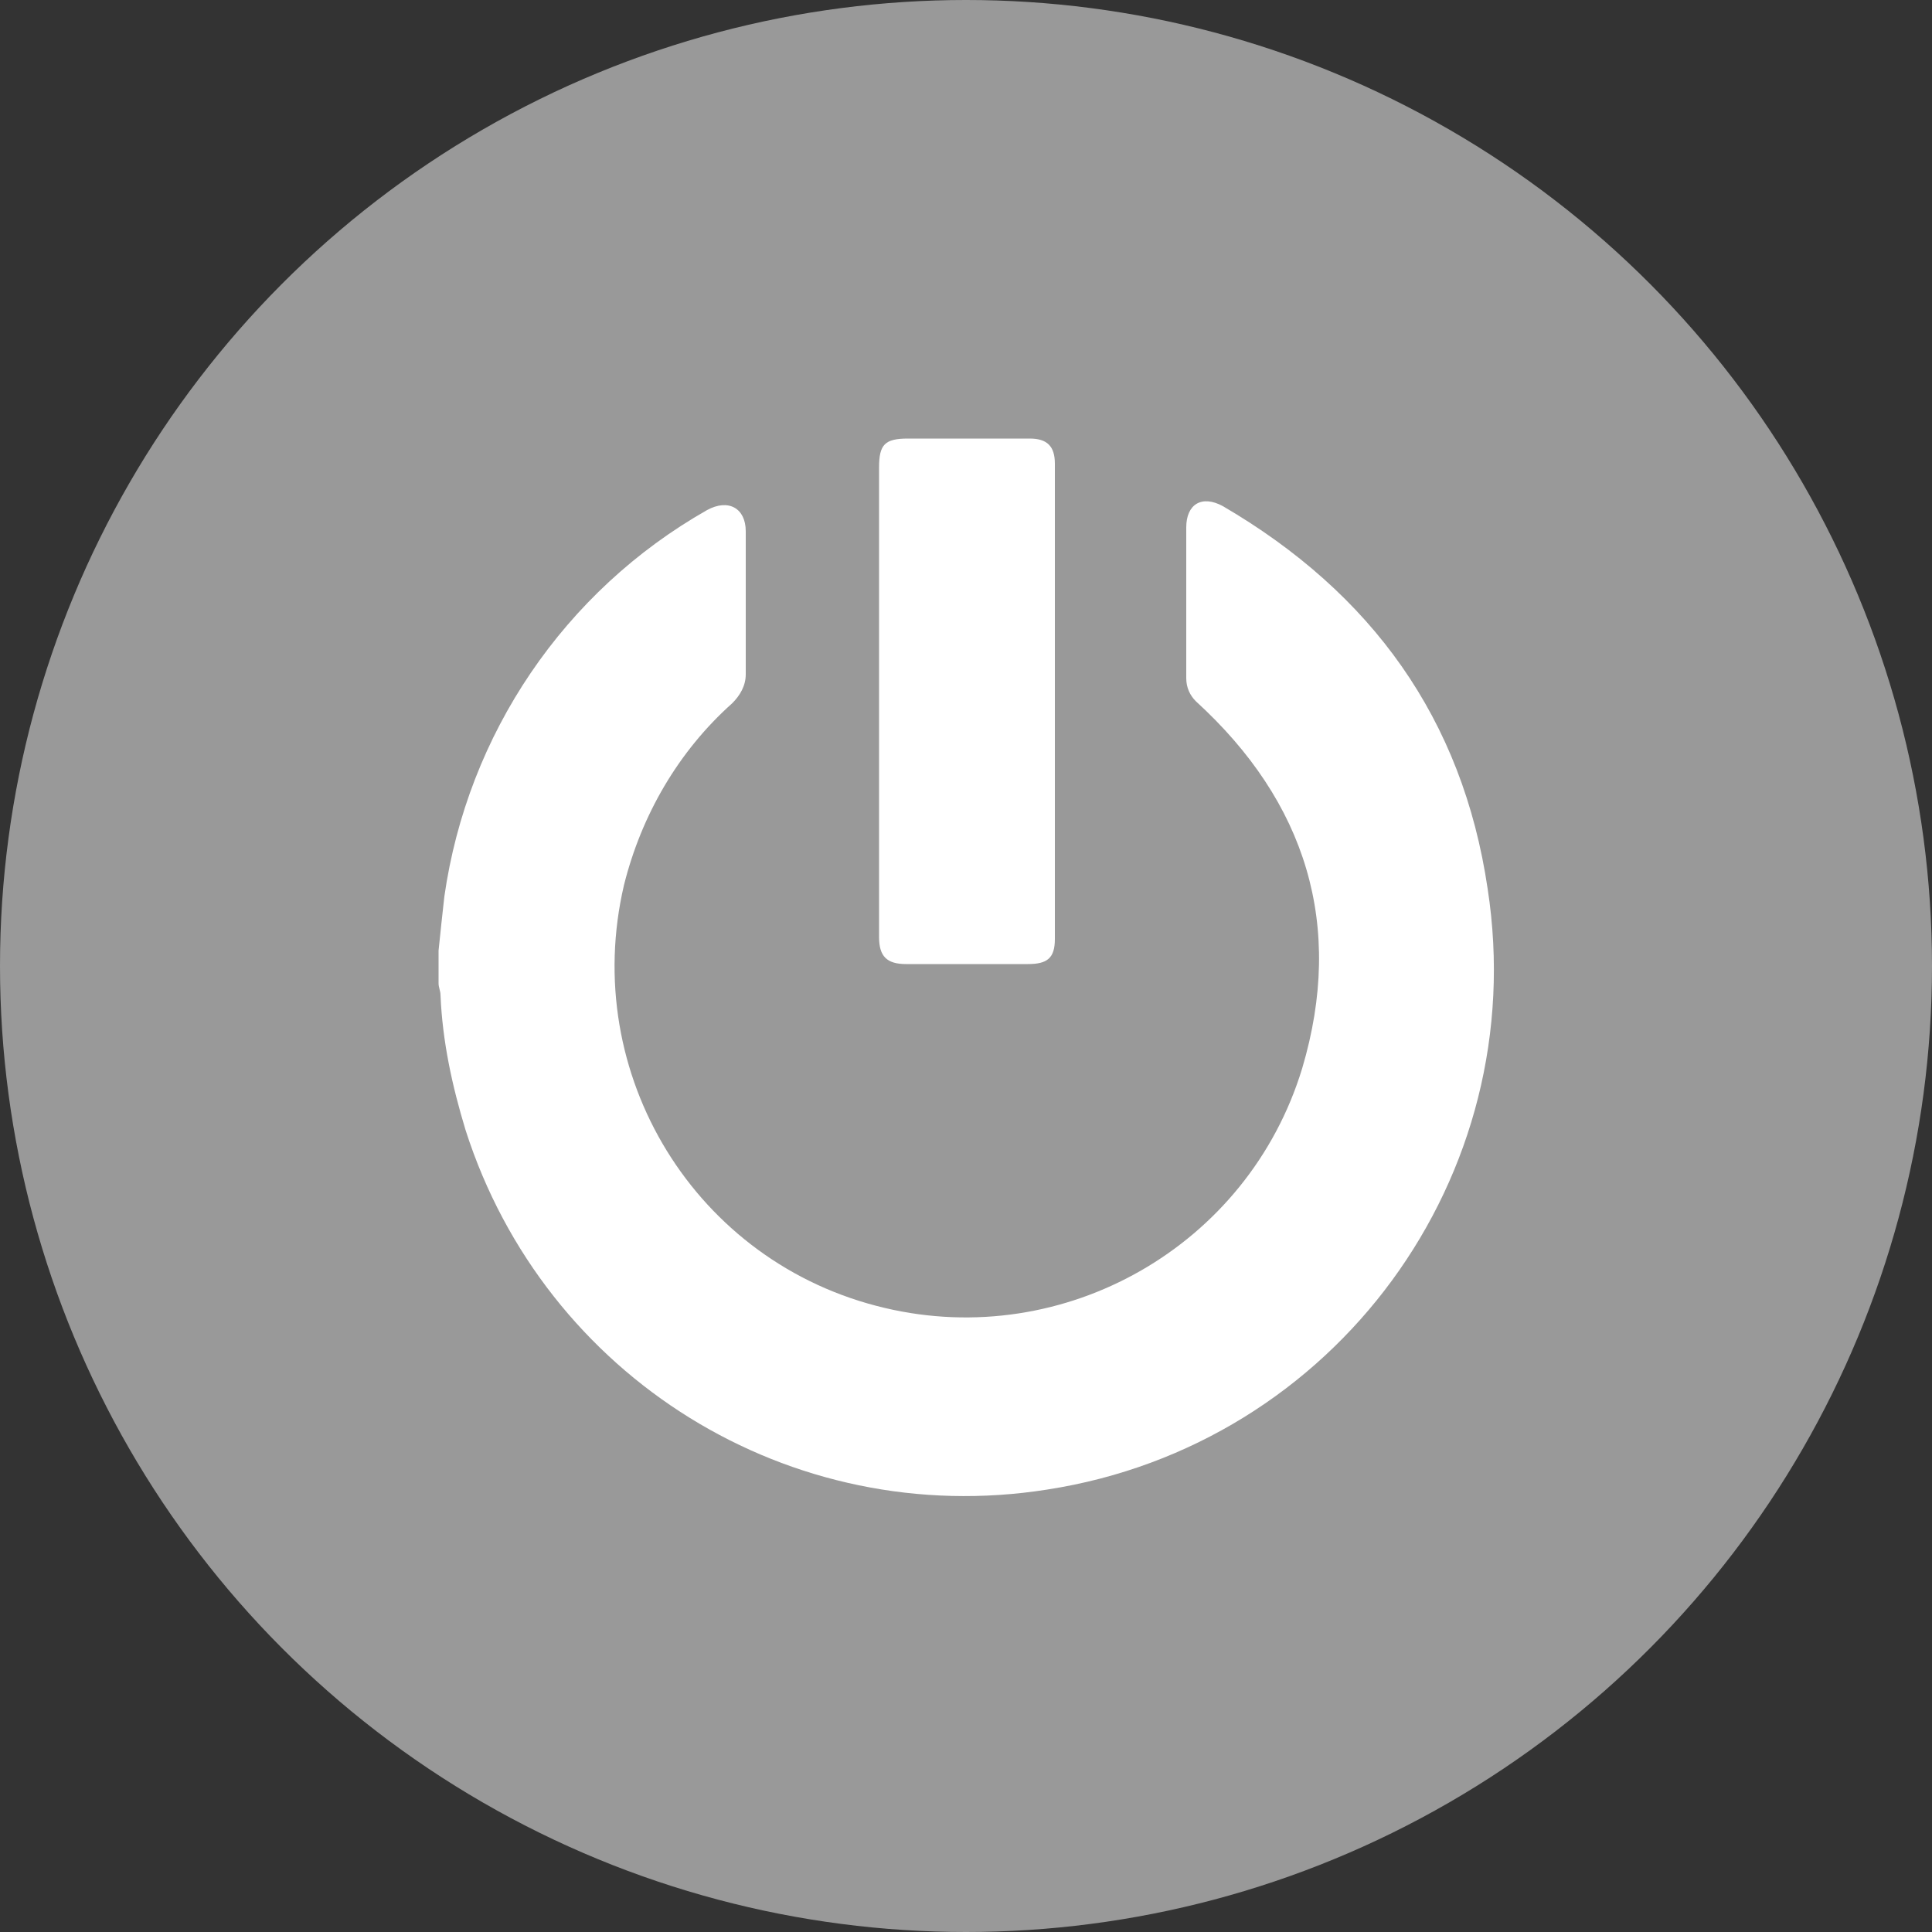<?xml version="1.0" encoding="utf-8"?>
<!-- Generator: Adobe Illustrator 22.1.0, SVG Export Plug-In . SVG Version: 6.00 Build 0)  -->
<svg version="1.1" id="Layer_1" xmlns="http://www.w3.org/2000/svg" xmlns:xlink="http://www.w3.org/1999/xlink" x="0px" y="0px"
	 viewBox="0 0 100 100" style="enable-background:new 0 0 100 100;" xml:space="preserve">
<rect x="0" y="0" width="100" height="100" fill="#333333" stroke="none"/>
<style type="text/css">
	.st0{fill:#999999;}
	.st1{fill:#FFFFFF;}
</style>
<title>logout-icon</title>
<g id="Layer_2_1_">
	<g id="Layer_1-2">
		<circle class="st0" cx="50" cy="50" r="50"/>
		<g id="GOLhDh.tif">
			<path class="st1" d="M22.7,49.2c0.1-1,0.2-1.9,0.3-2.8c1.2-8.4,6.2-15.8,13.6-20c1.1-0.6,2-0.1,2,1.1c0,2.5,0,4.9,0,7.4
				c0,0.6-0.3,1.1-0.7,1.5c-2.8,2.5-4.7,5.8-5.6,9.4C30,55.6,36,65.4,45.8,67.7c9.3,2.2,18.8-3.2,21.6-12.4c2.2-7.4,0.2-13.8-5.5-19
				c-0.3-0.3-0.5-0.7-0.5-1.2c0-2.6,0-5.2,0-7.8c0-1.2,0.8-1.7,1.9-1.1C71,30.7,75.7,37.2,77,46c2.3,14.9-7.9,28.8-22.8,31.1
				c-13.3,2.1-26-5.8-30.1-18.6c-0.7-2.3-1.2-4.6-1.3-7c0-0.2-0.1-0.4-0.1-0.6L22.7,49.2z"/>
			<path class="st1" d="M45.5,36.3V24.2c0-1.2,0.3-1.5,1.5-1.5h6.3c0.9,0,1.3,0.4,1.3,1.3c0,8.2,0,16.4,0,24.6c0,1-0.4,1.3-1.4,1.3
				h-6.3c-1,0-1.4-0.4-1.4-1.4V36.3z"/>
		</g>
	</g>
</g>
</svg>
